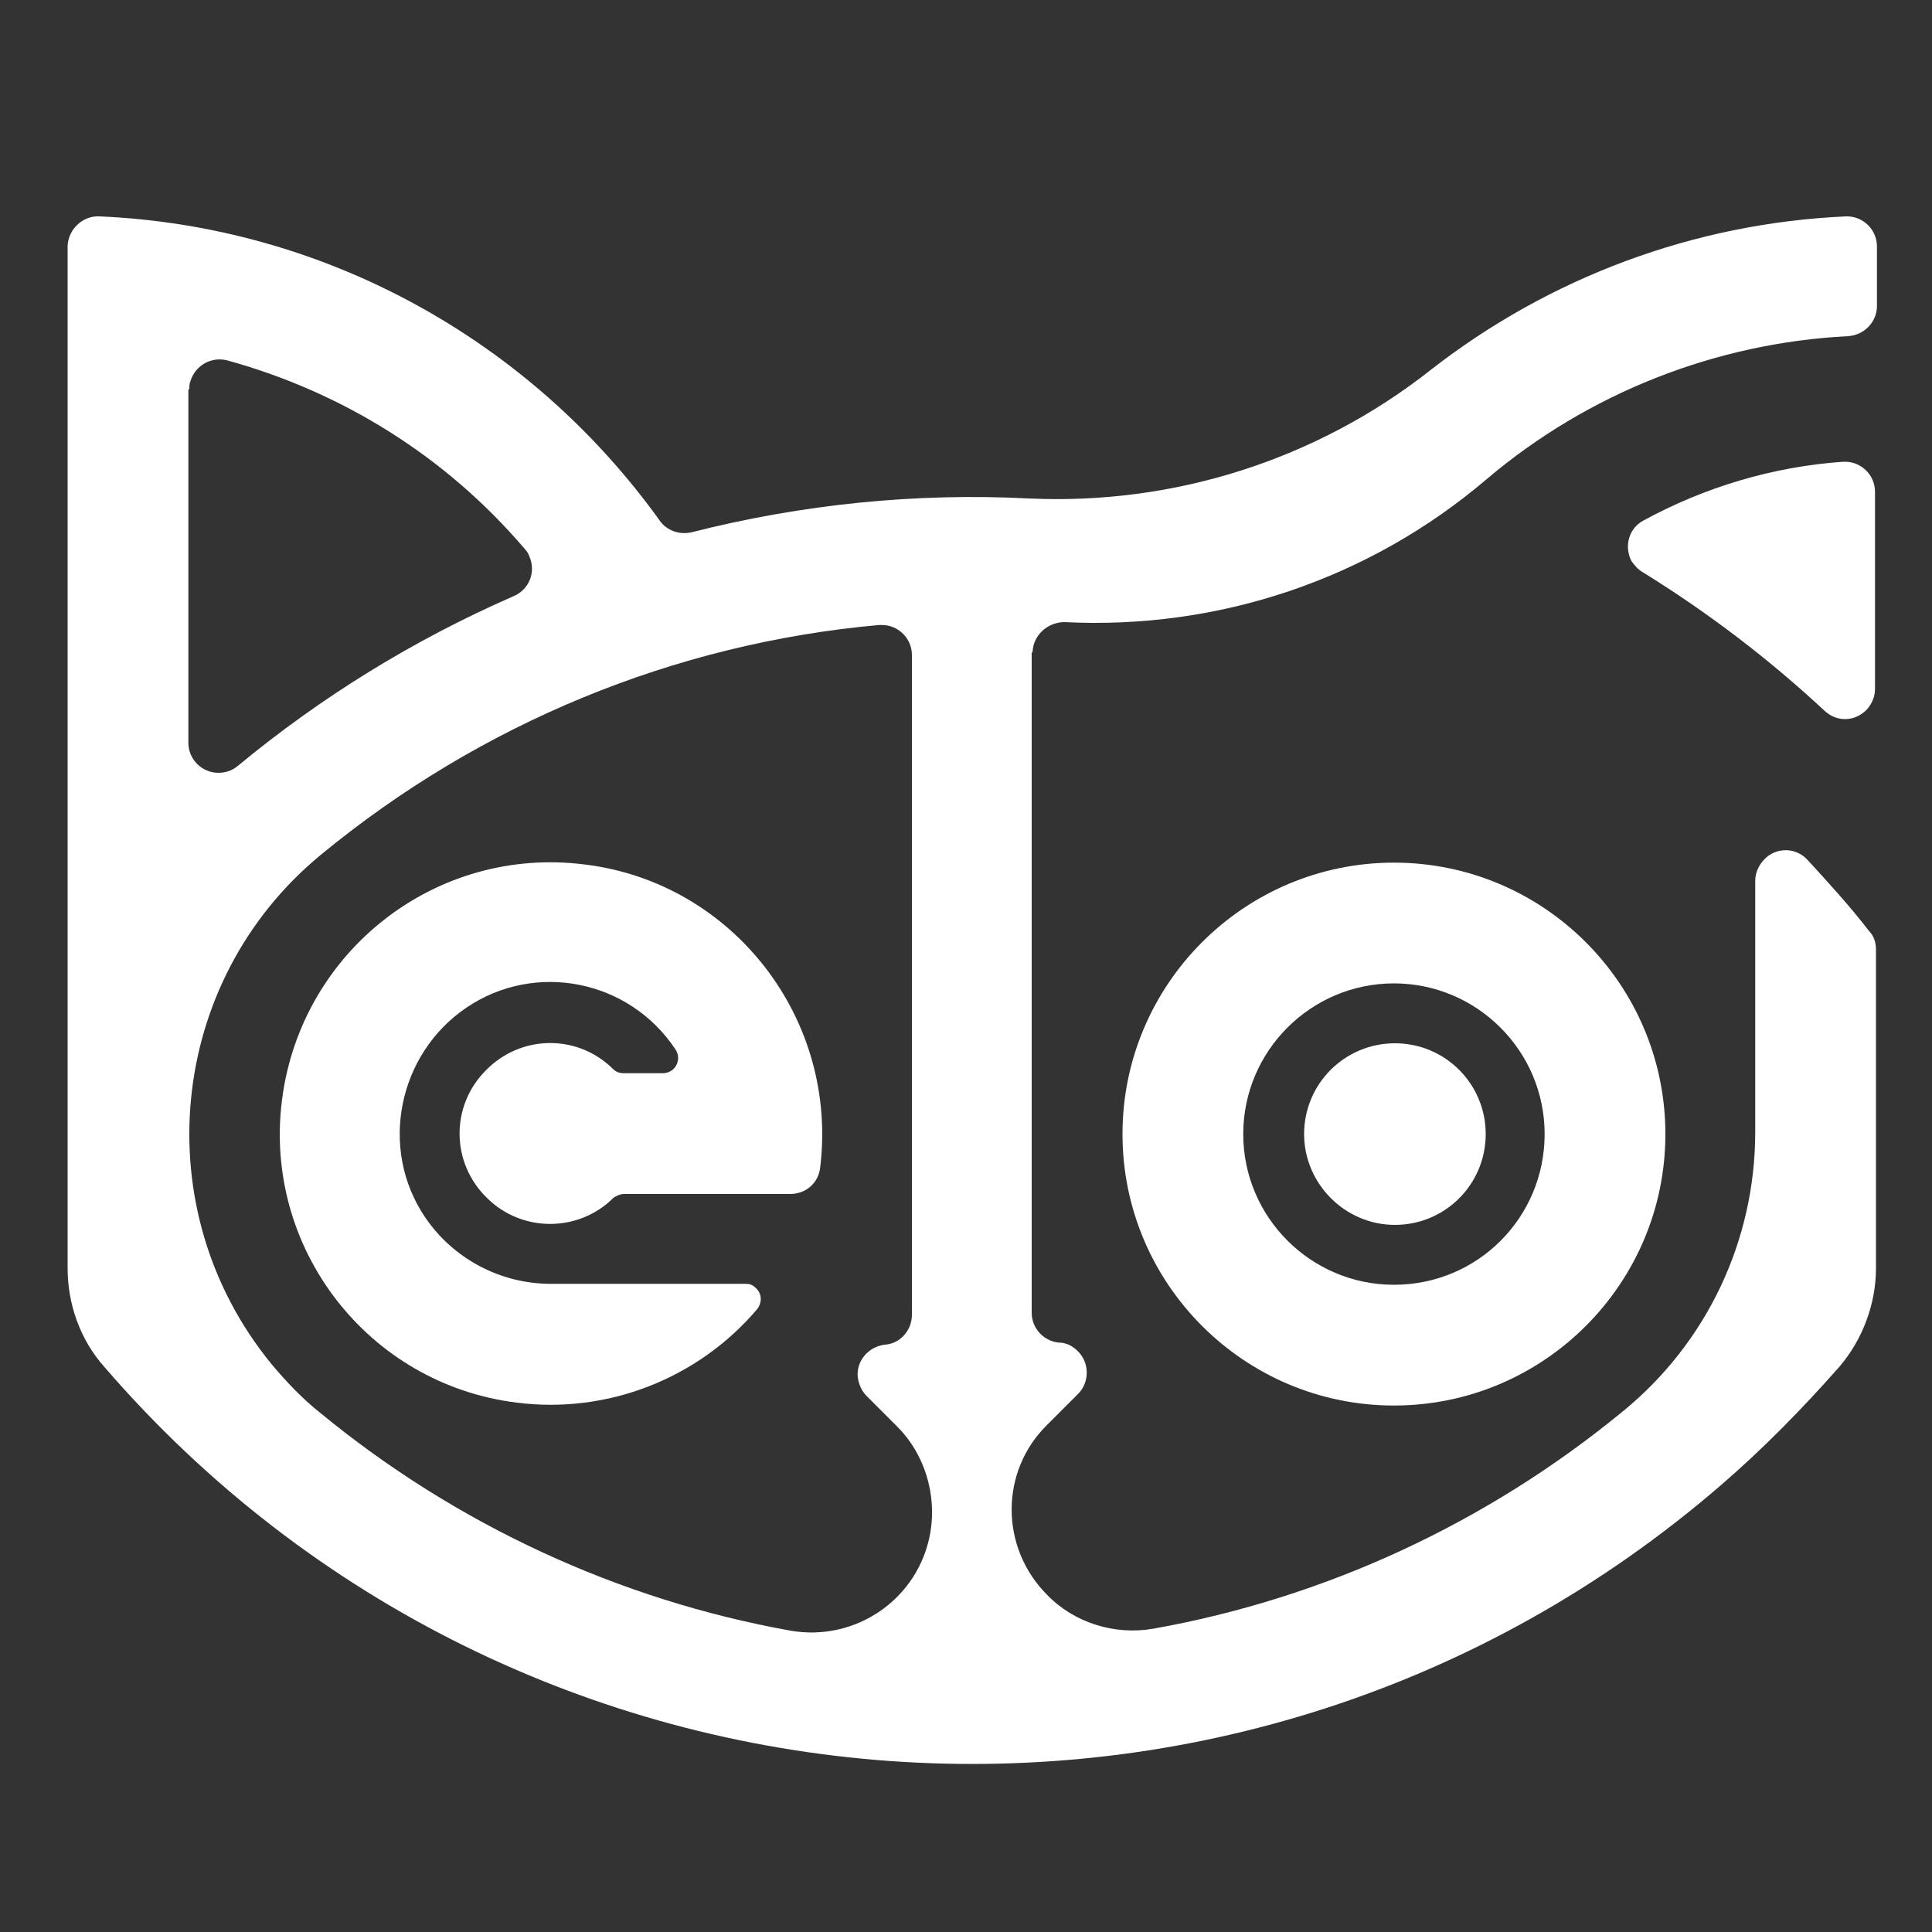 <?xml version="1.0" encoding="utf-8"?>
<!-- Generator: Adobe Illustrator 25.3.1, SVG Export Plug-In . SVG Version: 6.00 Build 0)  -->
<svg version="1.1" xmlns="http://www.w3.org/2000/svg" xmlns:xlink="http://www.w3.org/1999/xlink" x="0px" y="0px"
	 viewBox="0 0 200 200" style="enable-background:new 0 0 200 200;" xml:space="preserve">
<rect x="0" y="0" width="200" height="200" fill="#333333" stroke="none"/>
<style type="text/css">
	.st0{display:none;}
	.st1{display:inline;fill:#FFFFFF;}
	.st2{fill:#FFFFFF;}
</style>
<g id="Layer_1" class="st0">
	<path class="st1" d="M154.2,159.9H46.7c-7.1,0-12.9-6-12.9-13.3v-11.9c0-3.5,2.8-6.4,6.2-6.4c3.4,0,6.2,2.9,6.2,6.4v11.9
		c0,0.3,0.2,0.5,0.5,0.5h107.5c0.3,0,0.5-0.2,0.5-0.5v-16.2c0-3.5,2.8-6.4,6.2-6.4s6.2,2.9,6.2,6.4v16.2
		C167.1,153.9,161.3,159.9,154.2,159.9L154.2,159.9z M117,60.8H83.1c-3.4,0-6.2-2.9-6.2-6.4c0-3.5,2.8-6.4,6.2-6.4H117
		c3.4,0,6.2,2.9,6.2,6.4C123.2,57.9,120.5,60.8,117,60.8z"/>
	<path class="st1" d="M158.8,181.3h-95c-12.6,0-13.2-9.2-13.2-11c0-3.5,2.8-6.4,6.2-6.4c2.8,0,5.2,1.9,5.9,4.6c0.3,0,0.6,0,1.1,0h95
		c13.1,0,17.4-11.5,17.4-17.1v-20.9c0-3.5,2.8-6.4,6.2-6.4s6.2,2.9,6.2,6.4v20.9C188.6,163.5,179.2,181.3,158.8,181.3z M40.3,65.6
		c-1.2,0-2.5-0.4-3.6-1.2c-2.8-2.1-3.4-6.1-1.5-8.9l22.3-32.3c1.1-1.7,3-2.7,4.9-2.7c2,0,3.8,0.9,5,2.5L87.7,50
		c2.1,2.8,1.6,6.8-1.1,9s-6.6,1.6-8.7-1.2L62.8,37.6L45.3,62.9C44.1,64.6,42.2,65.6,40.3,65.6z M160.9,64.5c-1.9,0-3.8-0.9-5-2.6
		l-18.5-25.6l-15.6,21.4c-2.1,2.8-6,3.4-8.7,1.3c-2.7-2.1-3.3-6.1-1.2-9l20.6-28.3c1.2-1.6,3-2.6,5-2.6h0c2,0,3.8,1,5,2.6l23.4,32.5
		c2,2.8,1.5,6.9-1.3,9C163.5,64.1,162.2,64.5,160.9,64.5L160.9,64.5z M171.7,120.6H30.9c-8.9,0-16.1-7.5-16.1-16.7V85.1
		c0-9.2,7.2-16.7,16.1-16.7h140.8c8.9,0,16.1,7.5,16.1,16.7v18.8C187.8,113.1,180.6,120.6,171.7,120.6L171.7,120.6z M30.9,81.3
		c-2,0-3.7,1.8-3.7,3.8v18.8c0,2.1,1.7,3.8,3.7,3.8h140.8c2,0,3.7-1.8,3.7-3.8V85.1c0-2.1-1.7-3.8-3.7-3.8
		C171.7,81.3,30.9,81.3,30.9,81.3z"/>
	<path class="st1" d="M159.2,100.9H40c-3.4,0-6.2-2.9-6.2-6.4s2.8-6.4,6.2-6.4h119.2c3.4,0,6.2,2.9,6.2,6.4S162.7,100.9,159.2,100.9
		L159.2,100.9z"/>
</g>
<g id="Layer_2">
	<path class="st2" d="M106.9,67.4c0.1-1.7,1.6-3,3.3-3c15.9,0.8,31.5-4.4,43.7-14.8c10.5-8.9,23.7-14.1,37.4-14.8
		c1.7-0.1,3-1.5,3-3.1v-6.2c0-1.7-1.4-3.1-3.1-3.1c0,0-0.1,0-0.1,0c-15.7,0.7-30.7,6.3-43,15.9c-11.8,9.3-26.6,14-41.6,13.3
		c-11.7-0.6-23.5,0.6-34.9,3.5c-1.3,0.3-2.6-0.2-3.3-1.2C54.8,35.1,33.5,23.4,10.3,22.4c-1.7-0.1-3.2,1.3-3.3,3c0,0,0,0.1,0,0.1
		v105.8c0,3.7,1.3,7.4,3.8,10.2c42.8,49.6,117.8,55.1,167.4,12.2c4.4-3.8,8.4-7.9,12.2-12.2c2.4-2.8,3.8-6.5,3.8-10.2V98.3
		c0-0.7-0.2-1.4-0.7-1.9c-2-2.6-4.2-5-6.4-7.4c-1.2-1.3-3.2-1.3-4.4-0.1c-0.6,0.6-1,1.4-1,2.3v26c0,11.2-5,21.8-13.7,28.9
		c-14,11.5-30.7,19.3-48.6,22.5c-4,0.7-8.2-0.6-11-3.5c-4.9-4.9-4.9-12.8,0-17.6l3.2-3.2c1.2-1.2,1.2-3.2,0-4.4
		c-0.5-0.5-1-0.8-1.7-0.9c-1.7,0-3.1-1.4-3.1-3.1V67.6C106.9,67.5,106.9,67.4,106.9,67.4z M19.6,40.3c0-0.3,0-0.6,0.1-0.8
		c0.5-1.7,2.2-2.6,3.8-2.2c12,3.3,22.7,10,30.8,19.5c0.2,0.2,0.4,0.5,0.5,0.8c0.7,1.6,0,3.4-1.6,4.1c-10.3,4.5-19.9,10.4-28.6,17.6
		c-0.6,0.5-1.3,0.7-2,0.7c-1.7,0-3.1-1.4-3.1-3.1V40.3z M96.3,158.7c-1.2,6.8-7.7,11.3-14.5,10.1c-17.8-3.2-34.6-11-48.6-22.5
		c-1.9-1.5-3.6-3.3-5.1-5.1c-13.1-16-10.8-39.6,5.1-52.7C49.7,74.9,69.8,66.6,91,64.7c0.1,0,0.2,0,0.3,0c1.7,0,3.1,1.4,3.1,3.1v68.3
		c0,1.6-1.2,3-2.8,3.1c-1.7,0.2-3,1.7-2.8,3.4c0.1,0.7,0.4,1.4,0.9,1.9l3.2,3.2C95.7,150.5,97,154.7,96.3,158.7z"/>
	<g id="LWPOLYLINE_14_">
		<path class="st2" d="M84.9,120.9c-0.2,1.6-1.5,2.7-3.1,2.7H64.6c-0.4,0-0.8,0.2-1.1,0.4c-3.6,3.6-9.5,3.6-13.1,0
			c-3.7-3.6-3.8-9.5-0.1-13.2c3.6-3.7,9.5-3.8,13.2-0.1c0.3,0.3,0.7,0.4,1.1,0.4h4c0.9,0,1.6-0.7,1.6-1.6c0-0.3-0.1-0.6-0.3-0.9
			c-4.8-7.2-14.5-9.1-21.6-4.3S39.2,118.9,44,126c2.9,4.3,7.8,6.9,13,6.9h20.2c0.4,0,0.7,0.1,1,0.4c0.7,0.6,0.7,1.5,0.2,2.2
			c-6.1,7.2-15.5,10.9-24.9,9.7c-15.4-1.9-26.3-16-24.3-31.4s16-26.3,31.4-24.3C75.9,91.4,86.8,105.5,84.9,120.9z"/>
	</g>
	<g id="LWPOLYLINE_13_">
		<path class="st2" d="M170,59.2c-0.5-0.3-0.8-0.7-1.1-1.1c-0.8-1.5-0.3-3.4,1.2-4.2c6.4-3.5,13.5-5.6,20.7-6.1c0.1,0,0.1,0,0.2,0
			c1.7,0,3.1,1.4,3.1,3.1v20.4c0,0.8-0.3,1.5-0.8,2.1c-1.2,1.3-3.1,1.4-4.4,0.2C183.1,68.2,176.8,63.4,170,59.2z"/>
	</g>
	<path class="st2" d="M144.3,89.3c-15.5,0-28.1,12.6-28.1,28.1s12.6,28.1,28.1,28.1s28.1-12.6,28.1-28.1S159.8,89.3,144.3,89.3z
		 M144.3,133c-8.6,0-15.6-7-15.6-15.6s7-15.6,15.6-15.6s15.6,7,15.6,15.6S153,133,144.3,133z"/>
	<g id="CIRCLE_6_">
		<path class="st2" d="M135,117.4c0-5.2,4.2-9.4,9.4-9.4s9.4,4.2,9.4,9.4c0,5.2-4.2,9.4-9.4,9.4S135,122.5,135,117.4L135,117.4z"/>
	</g>
</g>
</svg>

